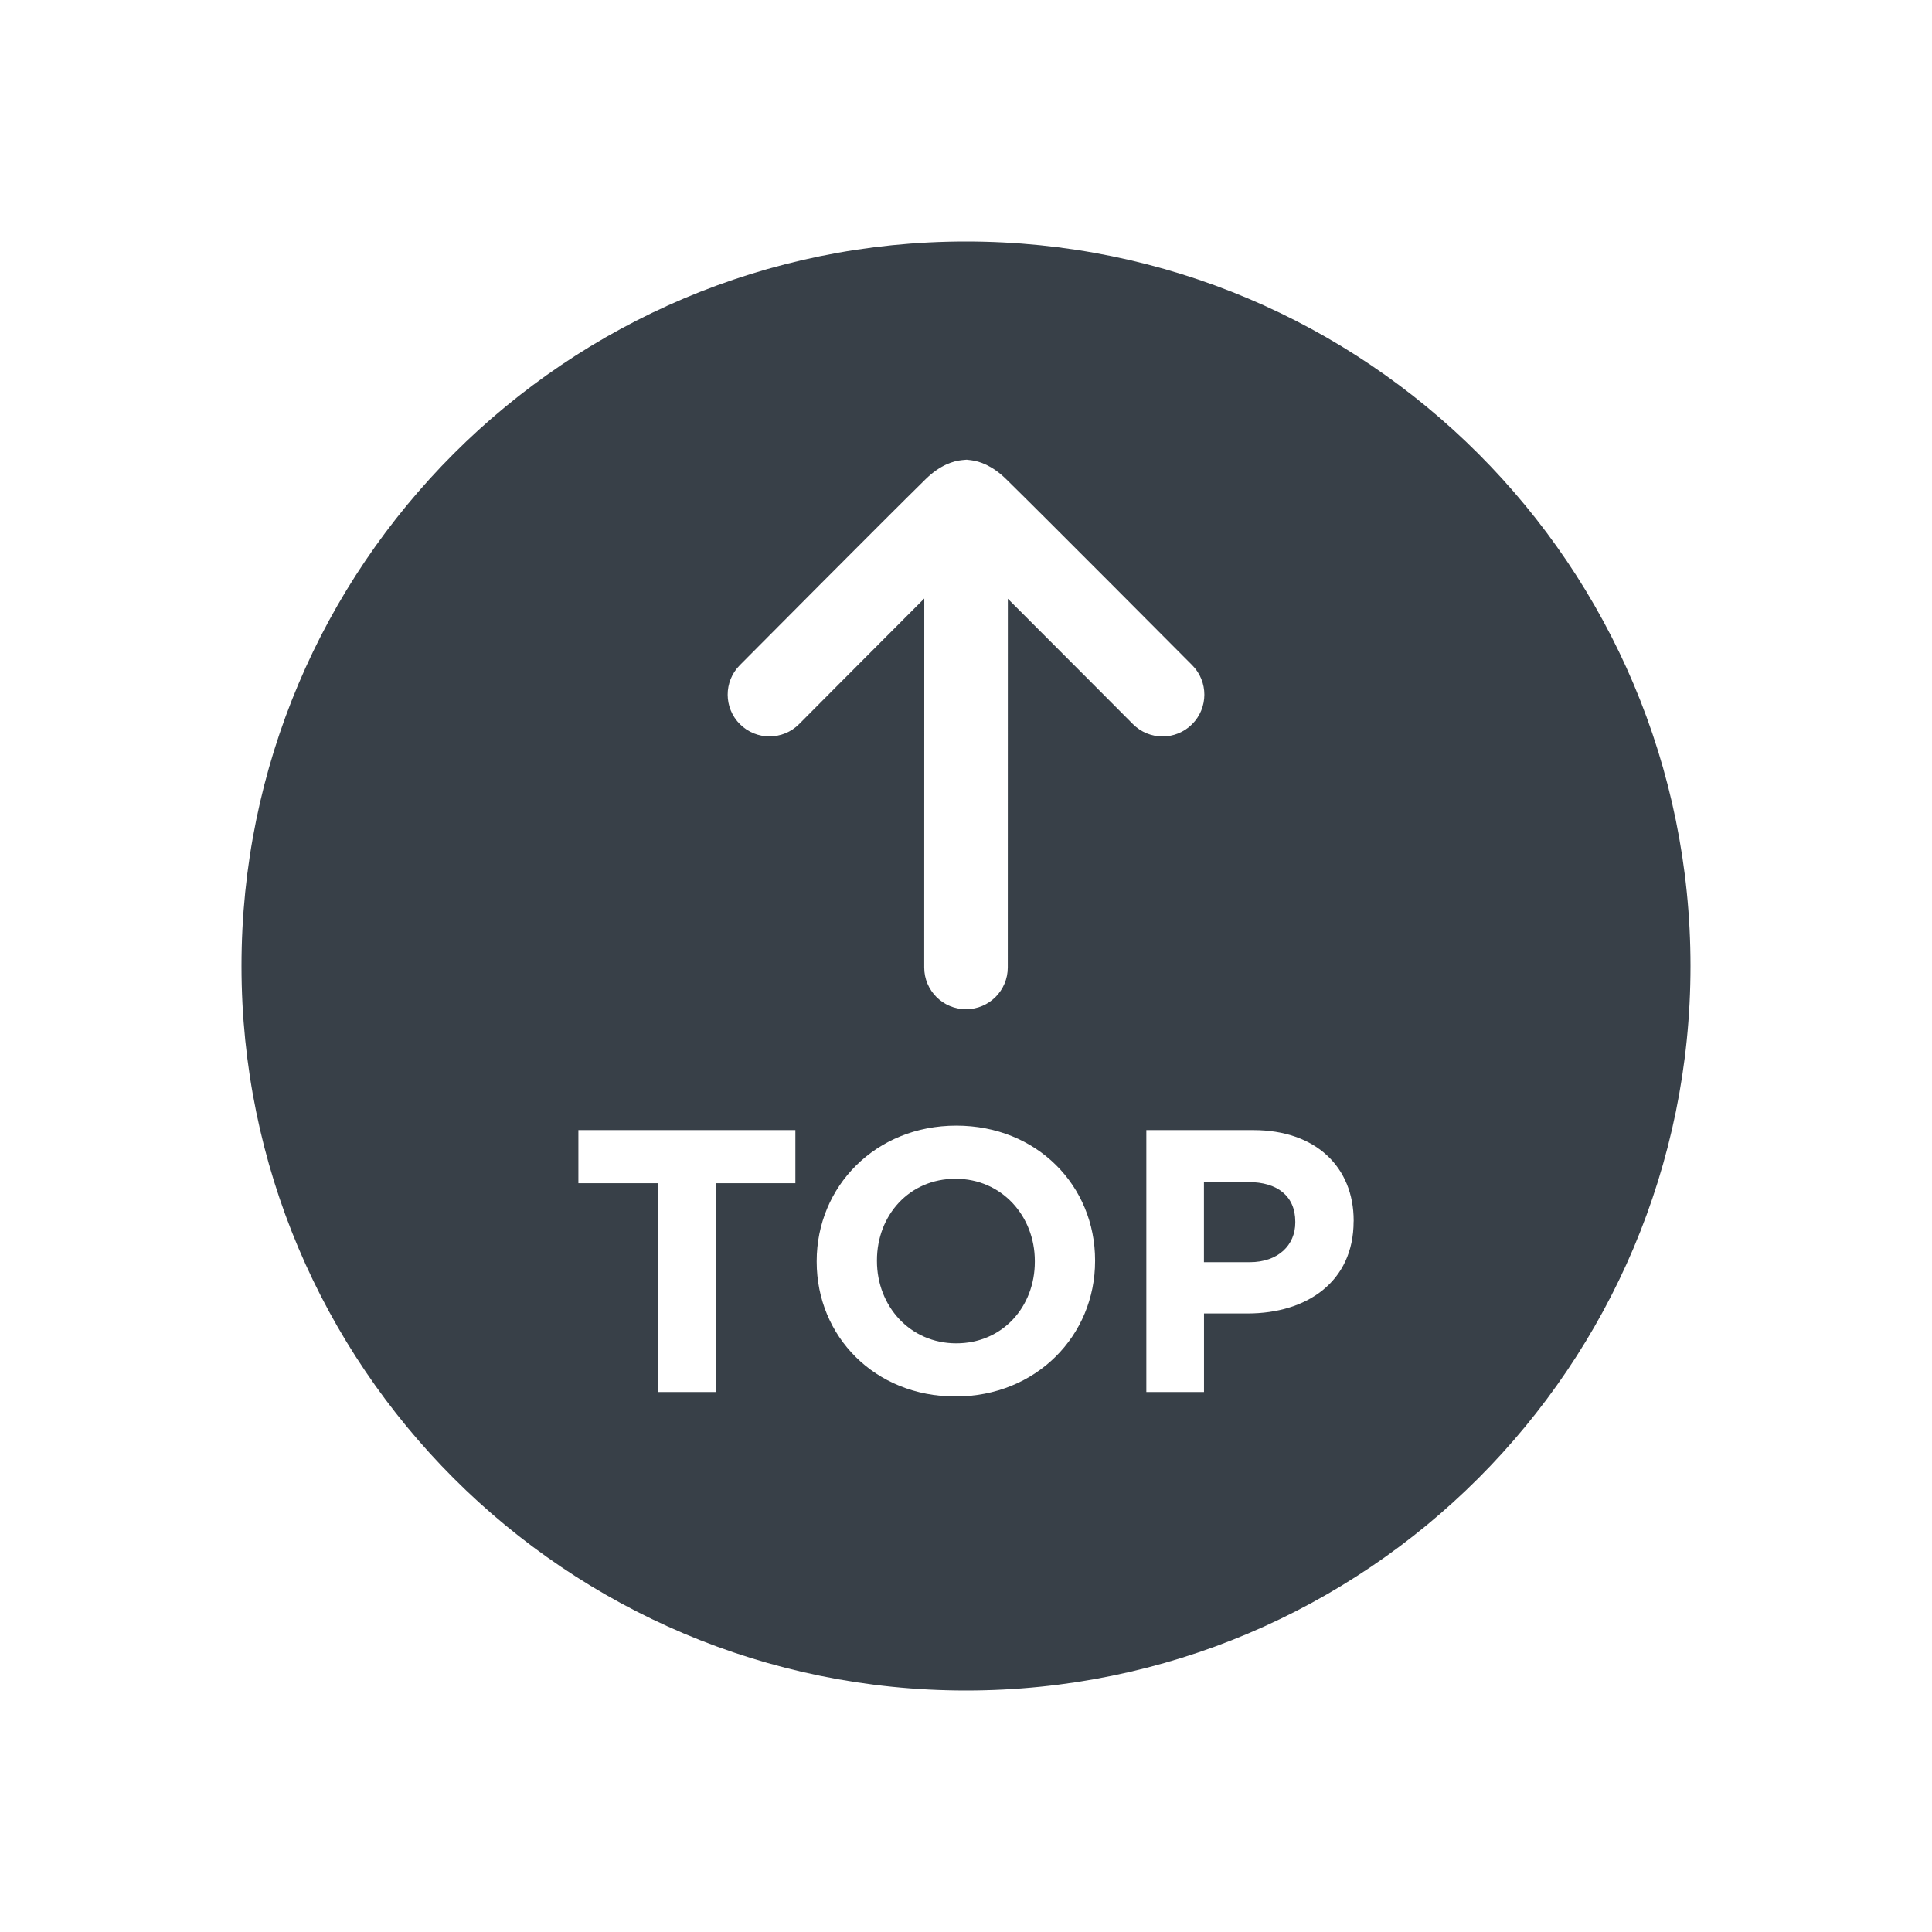 <svg xmlns="http://www.w3.org/2000/svg" xmlns:xlink="http://www.w3.org/1999/xlink" width="32" height="32" viewBox="0 0 32 32" aria-labelledby="title-55">
  <defs>
    <path id="back-to-top-a" d="M11.826,15.524 C11.058,15.524 10.525,16.131 10.525,16.875 L10.525,16.887 C10.525,17.631 11.07,18.25 11.839,18.25 C12.607,18.25 13.14,17.643 13.14,16.899 L13.14,16.887 C13.14,16.143 12.595,15.524 11.826,15.524 L11.826,15.524 Z M16.679,15.579 L15.941,15.579 L15.941,16.906 L16.697,16.906 C17.175,16.906 17.454,16.62 17.454,16.249 L17.454,16.236 C17.454,15.809 17.156,15.579 16.679,15.579 L16.679,15.579 Z M12,0 C5.373,0 0,5.373 0,12 C0,18.627 5.373,24 12,24 C18.627,24 24,18.627 24,12 C24,5.373 18.627,0 12,0 L12,0 Z M9.174,15.598 L7.854,15.598 L7.854,19.056 L6.9,19.056 L6.9,15.598 L5.58,15.598 L5.58,14.718 L9.174,14.718 L9.174,15.598 L9.174,15.598 L9.174,15.598 Z M14.138,16.887 C14.138,18.12 13.165,19.13 11.826,19.13 C10.488,19.13 9.527,18.133 9.527,16.899 L9.527,16.887 C9.527,15.654 10.5,14.644 11.839,14.644 C13.177,14.644 14.138,15.641 14.138,16.875 L14.138,16.887 L14.138,16.887 L14.138,16.887 Z M12.693,5.917 L12.692,12.024 C12.692,12.406 12.382,12.716 12,12.716 C12,12.716 12,12.716 12,12.716 C11.617,12.716 11.308,12.406 11.308,12.024 L11.309,5.913 C10.385,6.836 9.252,7.977 9.236,7.993 C9.101,8.129 8.923,8.197 8.745,8.197 C8.568,8.197 8.392,8.13 8.257,7.996 C7.986,7.727 7.984,7.288 8.254,7.017 C8.351,6.919 10.656,4.599 11.332,3.936 C11.573,3.7 11.792,3.635 11.934,3.621 L12.011,3.614 L12.087,3.623 C12.223,3.64 12.434,3.709 12.666,3.937 C13.337,4.595 15.648,6.918 15.746,7.017 C16.016,7.288 16.015,7.726 15.744,7.996 C15.473,8.266 15.035,8.265 14.765,7.994 C14.748,7.977 13.615,6.838 12.693,5.917 L12.693,5.917 Z M18.42,16.23 C18.42,17.234 17.64,17.755 16.666,17.755 L15.942,17.755 L15.942,19.056 L14.987,19.056 L14.987,14.718 L16.759,14.718 C17.794,14.718 18.421,15.331 18.421,16.218 L18.421,16.23 L18.42,16.23 L18.42,16.23 Z"/>
  </defs>
  <title id="title-55" lang="en">scroll page back to the top</title>
  <g fill="none" fill-rule="evenodd" transform="translate(4 4)">
    <use fill="#384048" xlink:href="#back-to-top-a"/>
  </g>
</svg>
